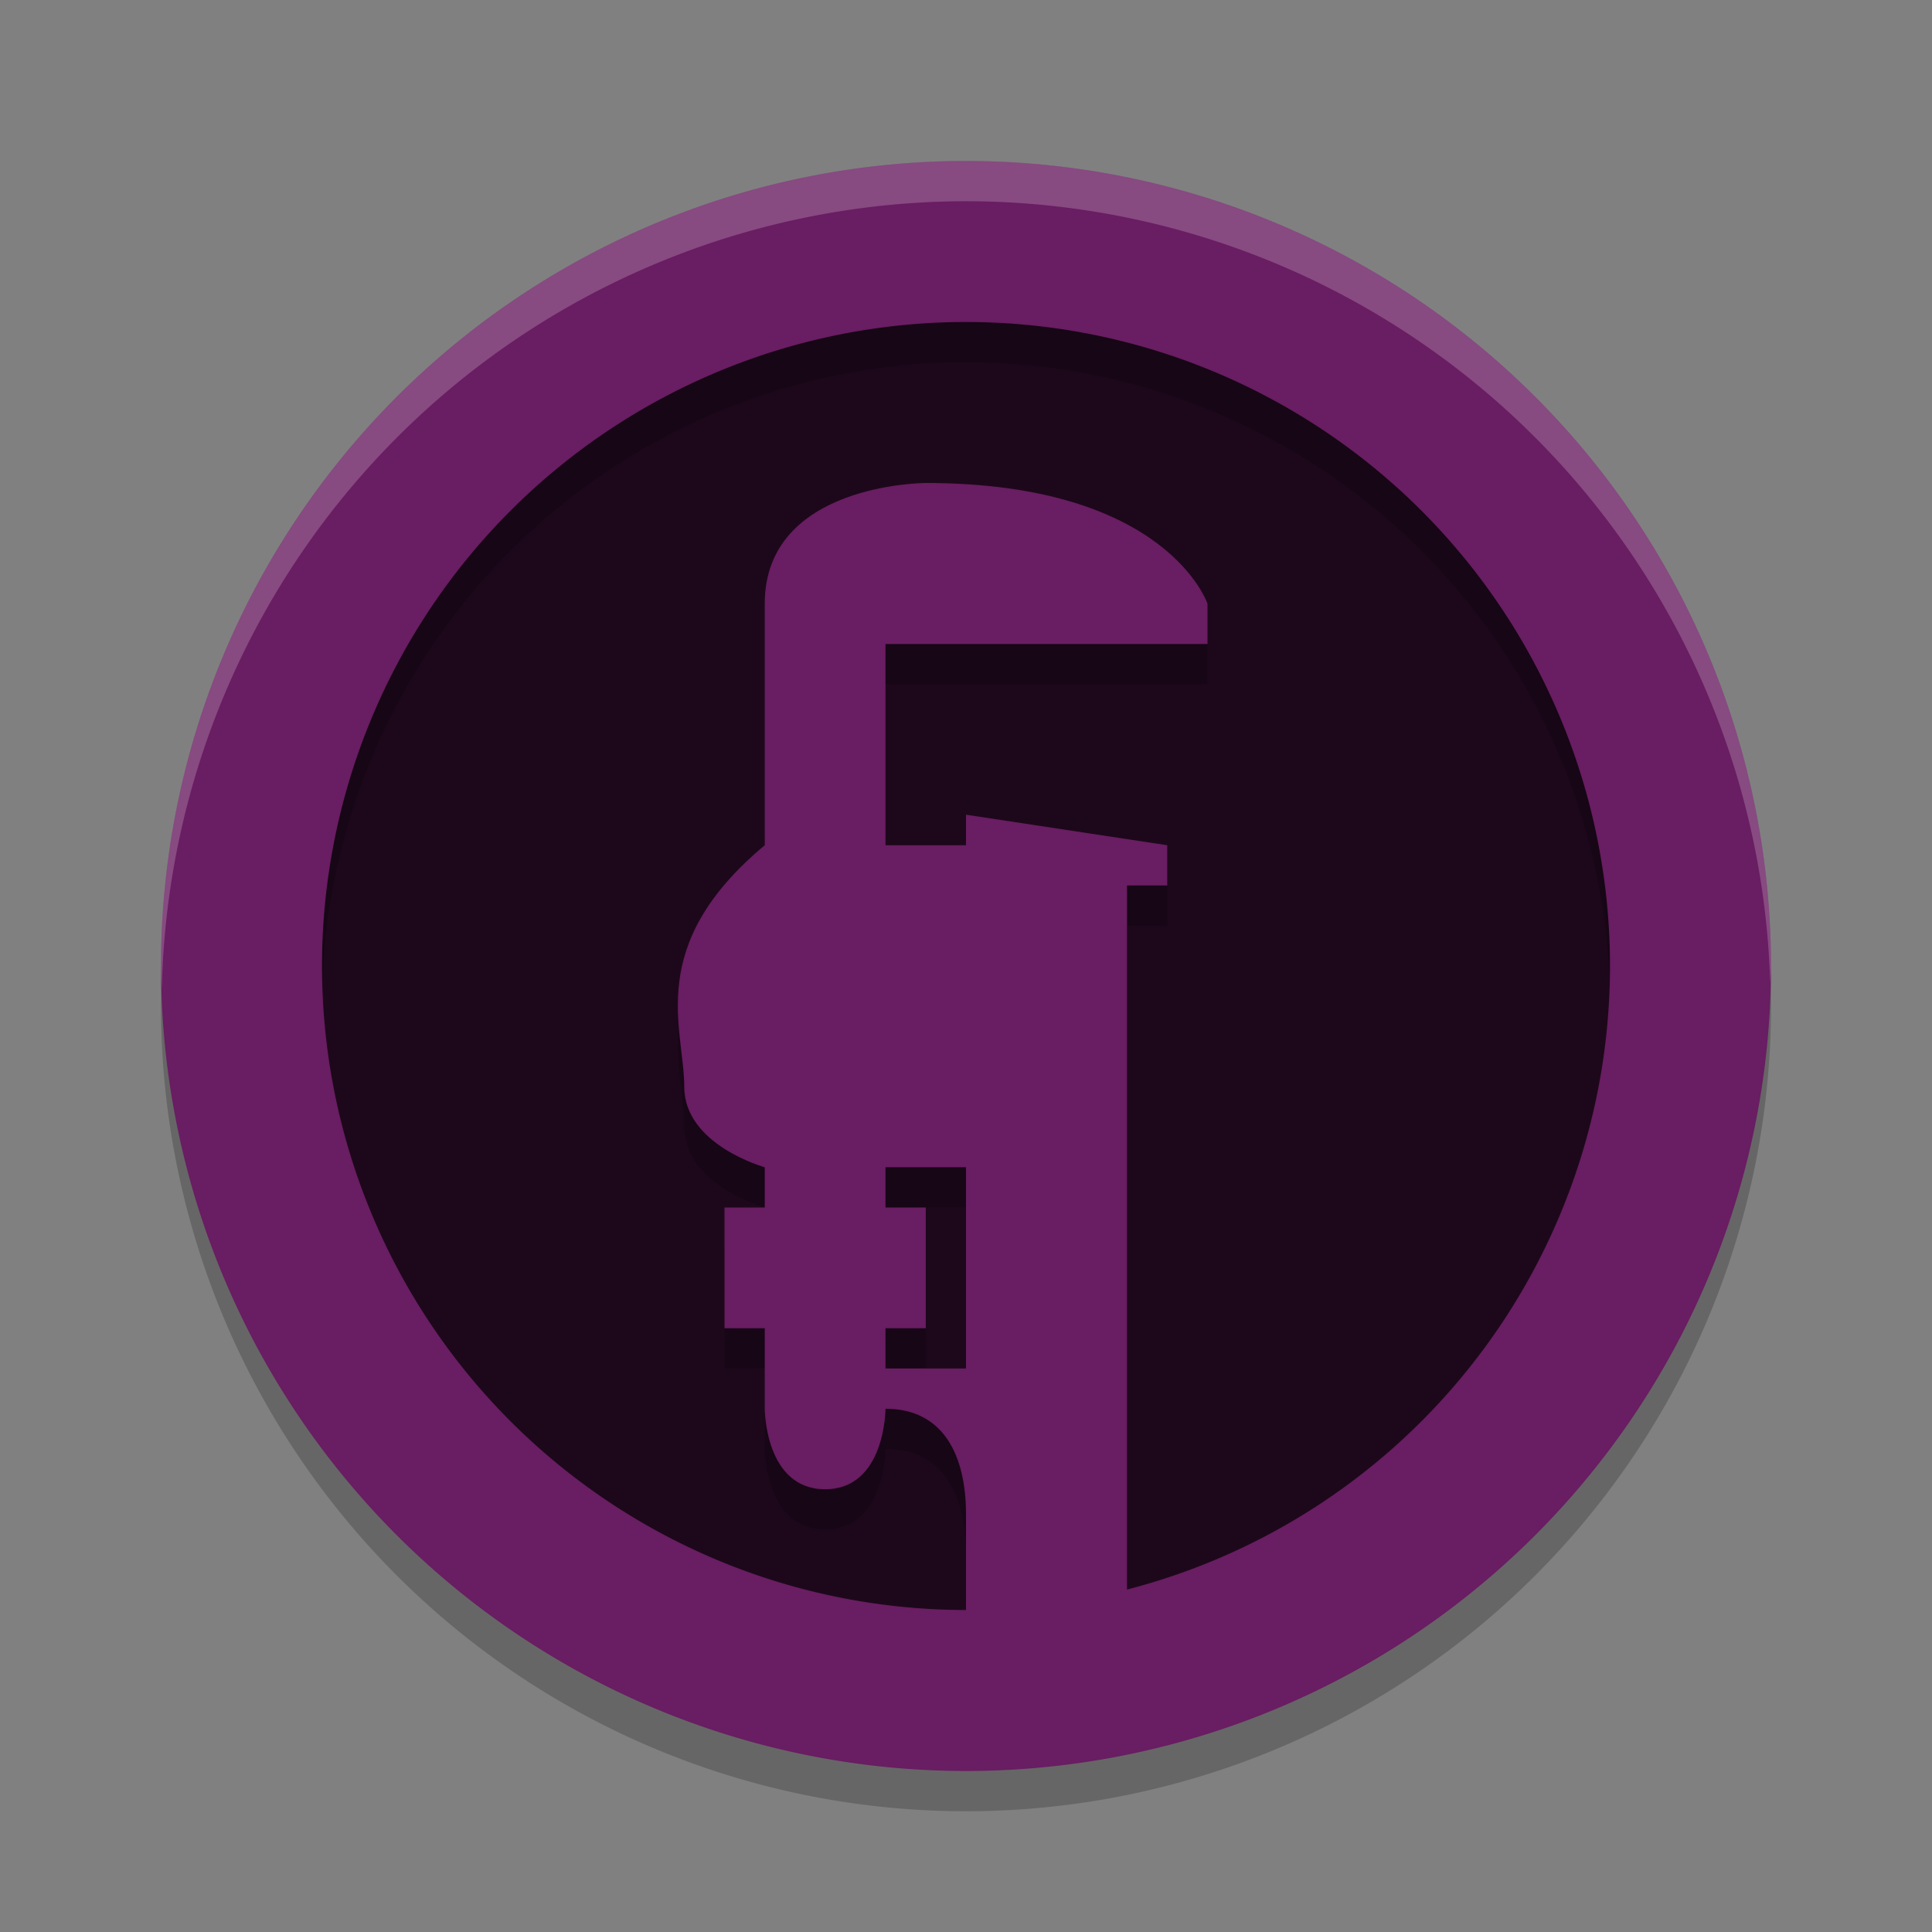 <svg xmlns="http://www.w3.org/2000/svg" width="48" height="48" version="1.1">
 <rect width="100%" height="100%" fill="#808080" stroke="none"/>
 <circle style="fill:#1d081b" cx="24" cy="24" r="18"/>
 <path style="opacity:0.2" d="M 24,35 H 22 V 34 H 23 V 31 H 22 V 30 H 24 Z M 22,17 H 30 V 16 C 30,16 27,13 23,13 19,13 19,16 19,16 V 22 C 16.003,24.5 17,26.552 17,28 17,29.448 19,30 19,30 V 31 H 18 V 34 H 19 V 36 C 19,36 19,38 20.5,38 22,38 22,36 22,36 23.448,36 24,37.172 24,38.621 V 41 C 24,41 23.843,43 26,43 28.157,43 28,41 28,41 V 23 H 29 V 22 L 24,21.241 V 22 H 22 Z"/>
 <path style="opacity:0.2" d="M 24,5 A 20,20 0 0 0 4,25 20,20 0 0 0 24,45 20,20 0 0 0 44,25 20,20 0 0 0 24,5 Z M 24,9 A 16,16 0 0 1 40,25 16,16 0 0 1 24,41 16,16 0 0 1 8,25 16,16 0 0 1 24,9 Z"/>
 <path style="fill:#691d62" d="M 24,34 H 22 V 33 H 23 V 30 H 22 V 29 H 24 Z M 22,16 H 30 V 15 C 30,15 29,12 23,12 23,12 19,12 19,15 V 21 C 16.003,23.5 17,25.552 17,27 17,28.448 19,29 19,29 V 30 H 18 V 33 H 19 V 35 C 19,35 19,37 20.5,37 22,37 22,35 22,35 23.448,35 24,36.172 24,37.621 V 41 C 24,41 23.843,43 26,43 28.157,43 28,41 28,41 V 22 H 29 V 21 L 24,20.241 V 21 H 22 Z"/>
 <path style="fill:#691d62" d="M 24 4 A 20 20 0 0 0 4 24 A 20 20 0 0 0 24 44 A 20 20 0 0 0 44 24 A 20 20 0 0 0 24 4 z M 24 8 A 16 16 0 0 1 40 24 A 16 16 0 0 1 24 40 A 16 16 0 0 1 8 24 A 16 16 0 0 1 24 8 z"/>
 <path fill="#fff" style="opacity:0.2" d="M 24,4 A 20,20 0 0 0 4,24 20,20 0 0 0 4.021,24.582 20,20 0 0 1 24,5 20,20 0 0 1 43.979,24.418 20,20 0 0 0 44,24 20,20 0 0 0 24,4 Z"/>
</svg>
